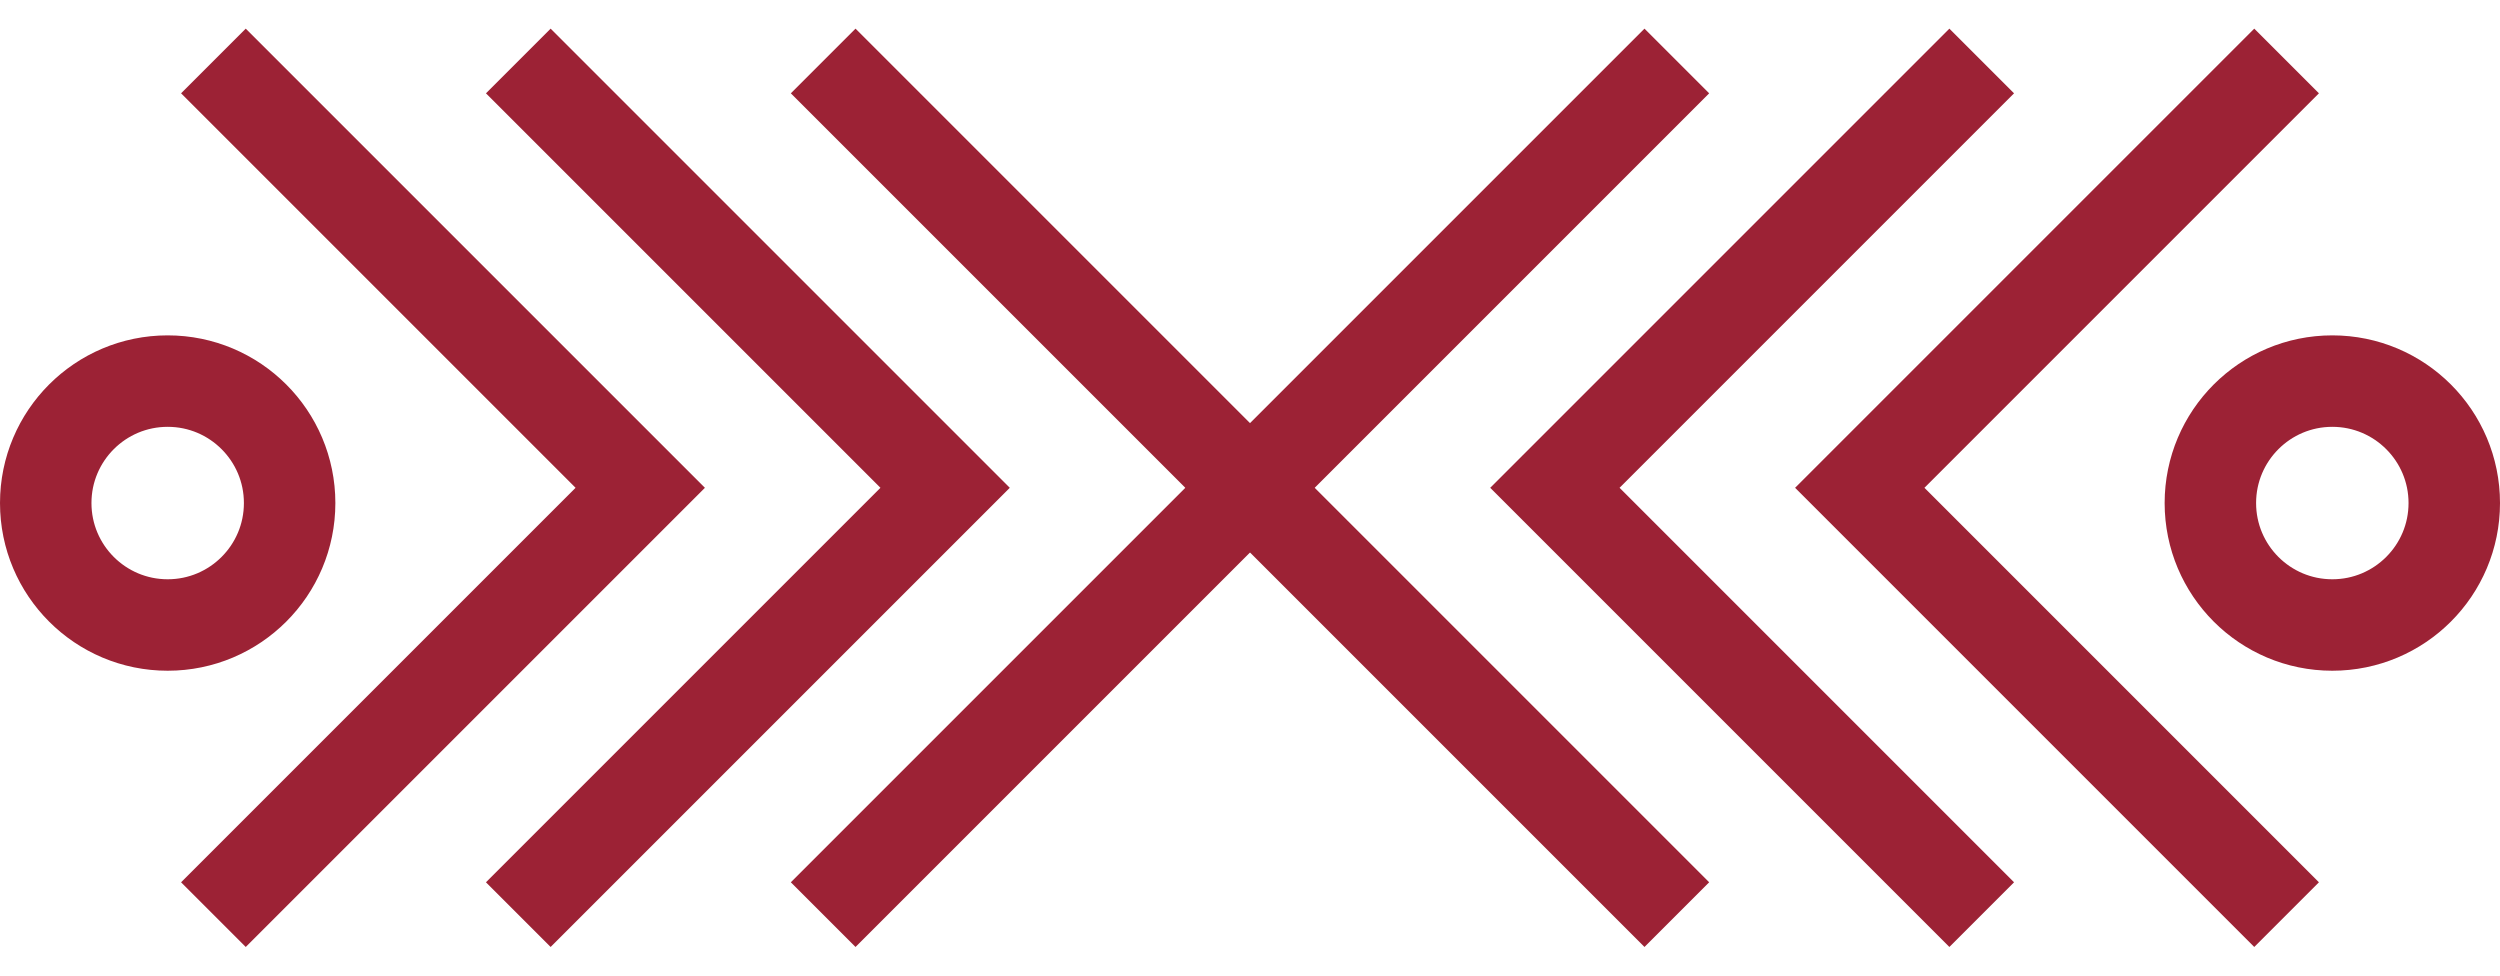 <svg width="82" height="32" viewBox="0 0 82 32" fill="none" xmlns="http://www.w3.org/2000/svg">
<path d="M7 2L21 16L7 30" stroke="#9C2235" stroke-width="3"/>
<path d="M17 2L31 16L17 30" stroke="#9C2235" stroke-width="3"/>
<path d="M75 2L61 16L75 30" stroke="#9C2235" stroke-width="3"/>
<path d="M65 2L51 16L65 30" stroke="#9C2235" stroke-width="3"/>
<path d="M27 2L41 16L27 30" stroke="#9C2235" stroke-width="3"/>
<path d="M55 2L41 16L55 30" stroke="#9C2235" stroke-width="3"/>
<circle cx="5.5" cy="16.5" r="4" stroke="#9C2235" stroke-width="3"/>
<circle cx="76.5" cy="16.5" r="4" stroke="#9C2235" stroke-width="3"/>
</svg>
